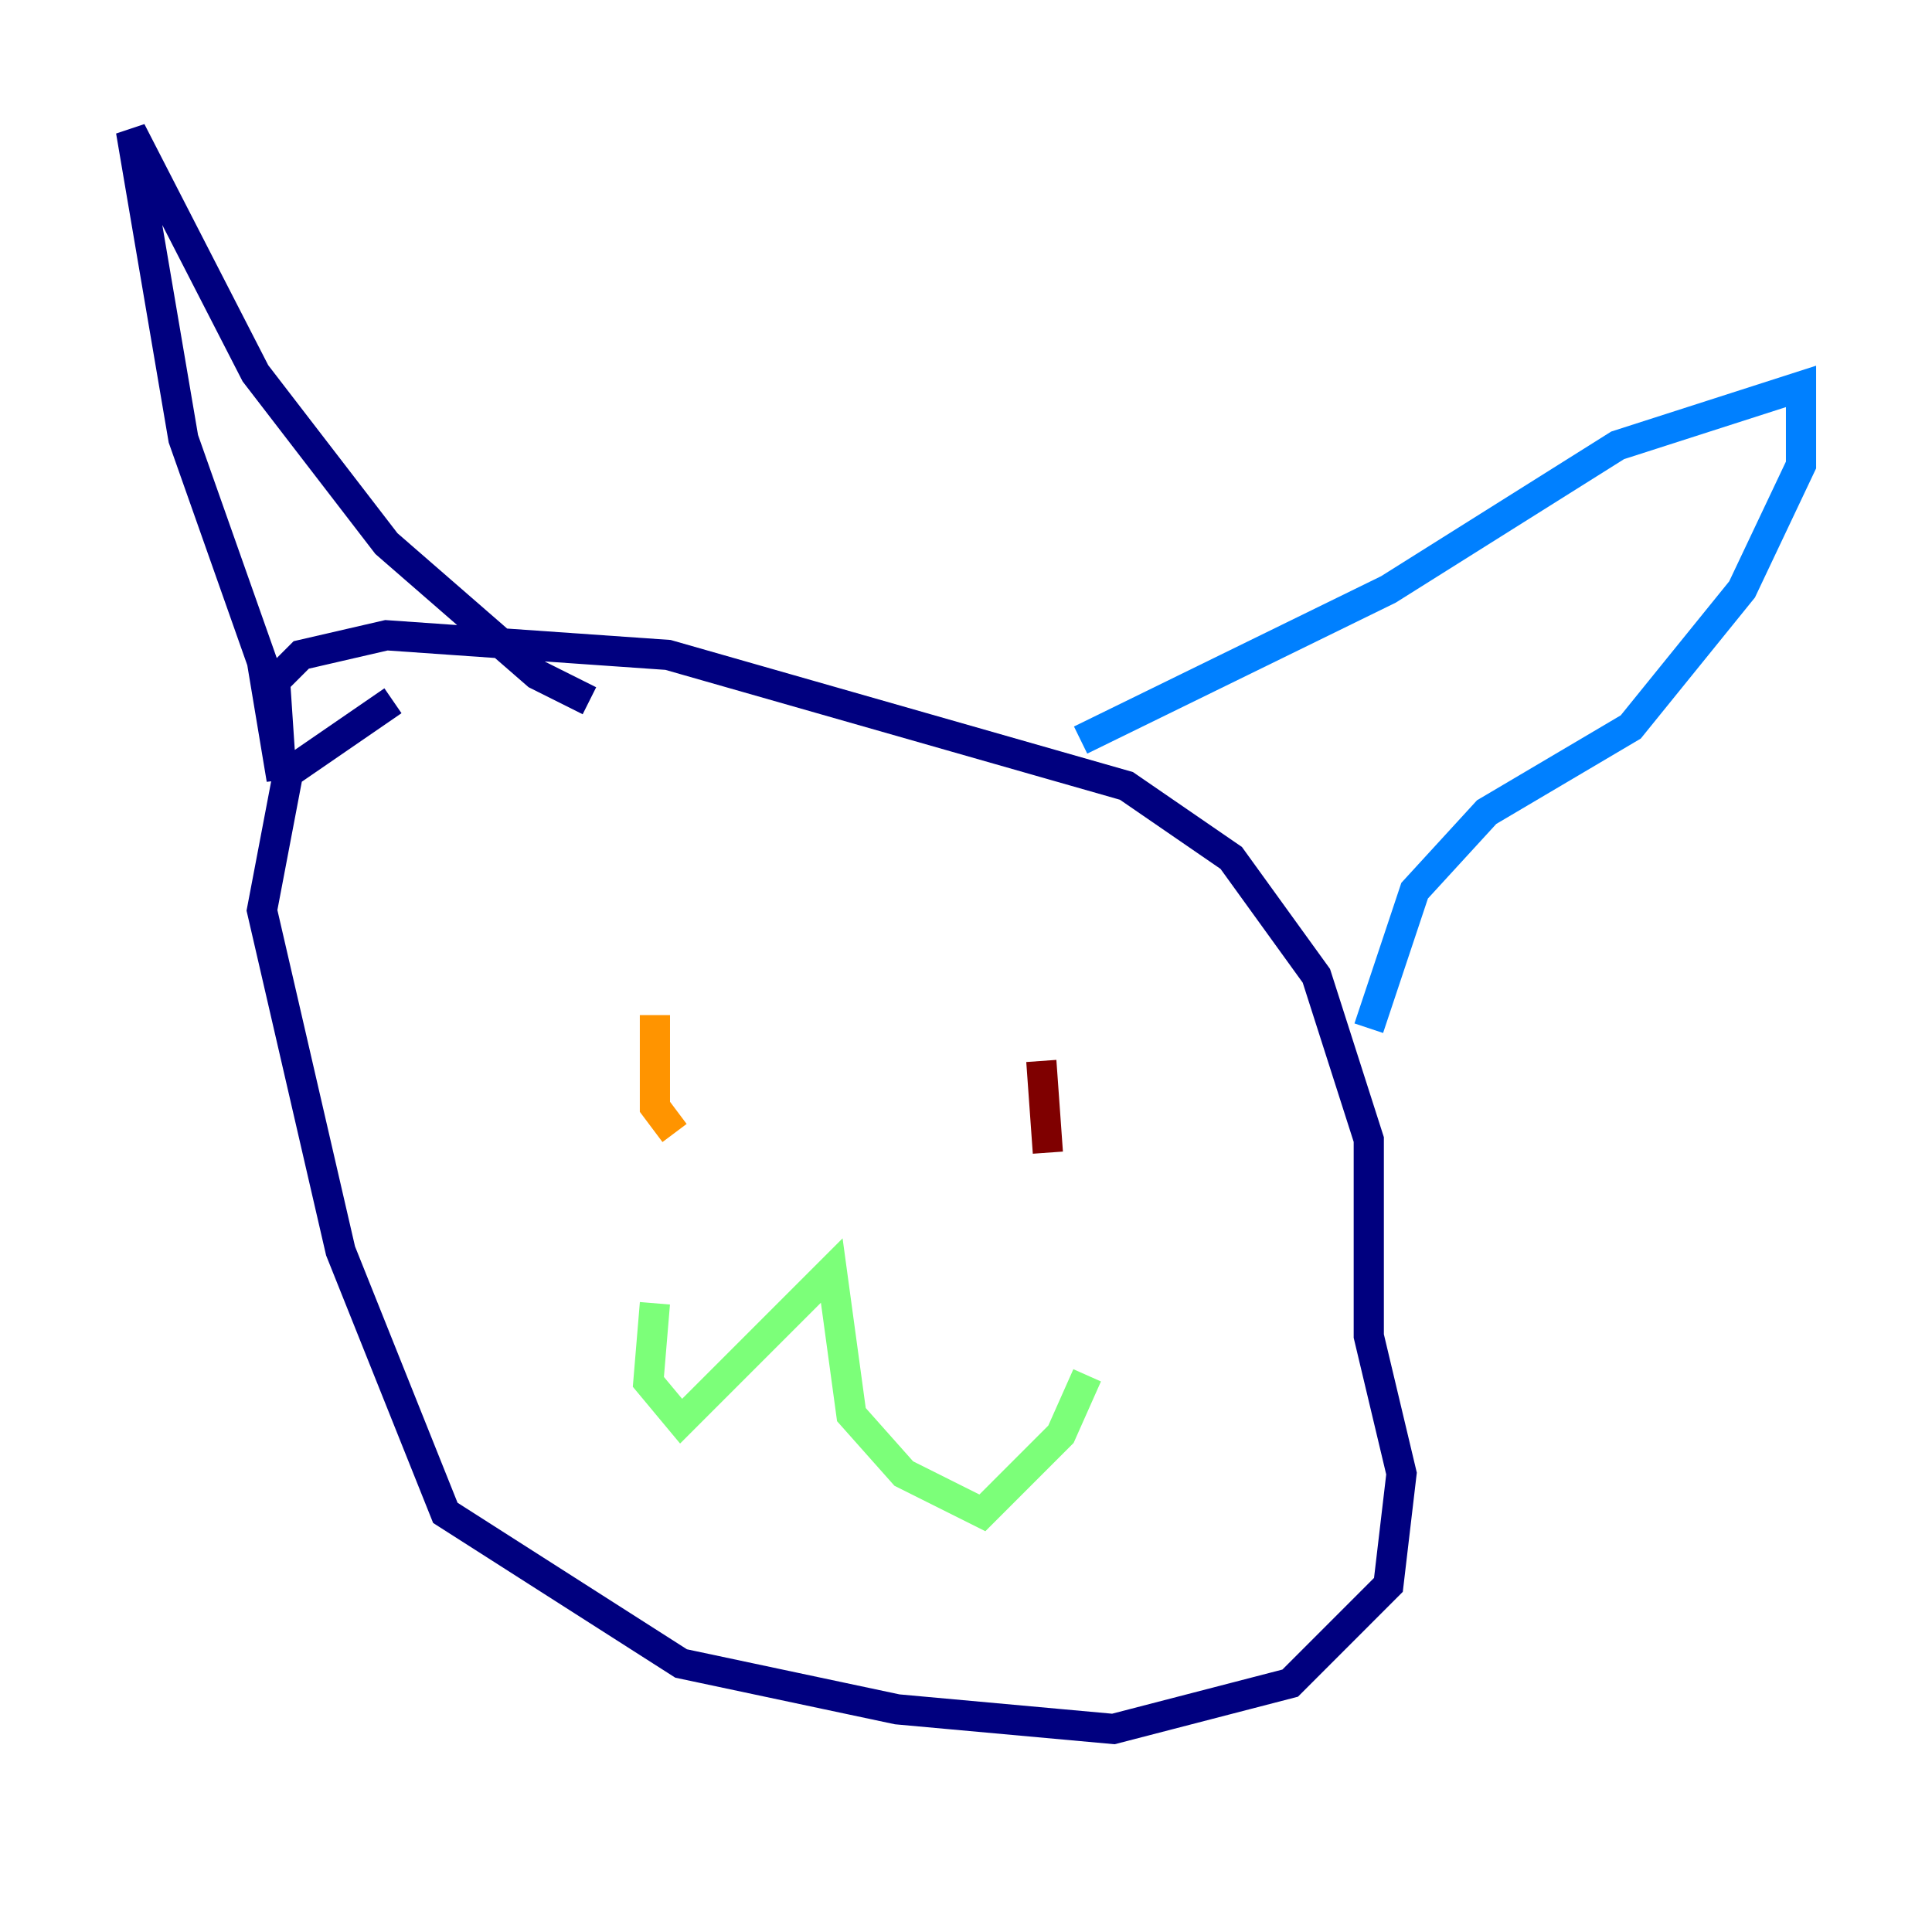 <?xml version="1.0" encoding="utf-8" ?>
<svg baseProfile="tiny" height="128" version="1.2" viewBox="0,0,128,128" width="128" xmlns="http://www.w3.org/2000/svg" xmlns:ev="http://www.w3.org/2001/xml-events" xmlns:xlink="http://www.w3.org/1999/xlink"><defs /><polyline fill="none" points="26.034,46.427 19.091,51.2 17.356,60.312 22.563,82.875 29.505,100.231 45.125,110.21 59.444,113.248 73.763,114.549 85.478,111.512 91.986,105.003 92.854,97.627 90.685,88.515 90.685,75.498 87.214,64.651 81.573,56.841 74.63,52.068 44.258,43.39 25.6,42.088 19.959,43.39 18.224,45.125 18.658,51.634 17.356,43.824 12.149,29.071 8.678,8.678 16.922,24.732 25.6,36.014 35.58,44.691 39.051,46.427" stroke="#00007f" stroke-width="2" /><polyline fill="none" points="71.593,49.031 91.986,39.051 107.173,29.505 119.322,25.6 119.322,30.807 115.417,39.051 108.041,48.163 98.495,53.803 93.722,59.01 90.685,68.122" stroke="#0080ff" stroke-width="2" /><polyline fill="none" points="43.39,86.346 42.956,91.552 45.125,94.156 55.105,84.176 56.407,93.722 59.878,97.627 65.085,100.231 70.291,95.024 72.027,91.119" stroke="#7cff79" stroke-width="2" /><polyline fill="none" points="43.39,67.254 43.39,73.329 44.691,75.064" stroke="#ff9400" stroke-width="2" /><polyline fill="none" points="68.99,70.291 69.424,76.366" stroke="#7f0000" stroke-width="2" /></svg>